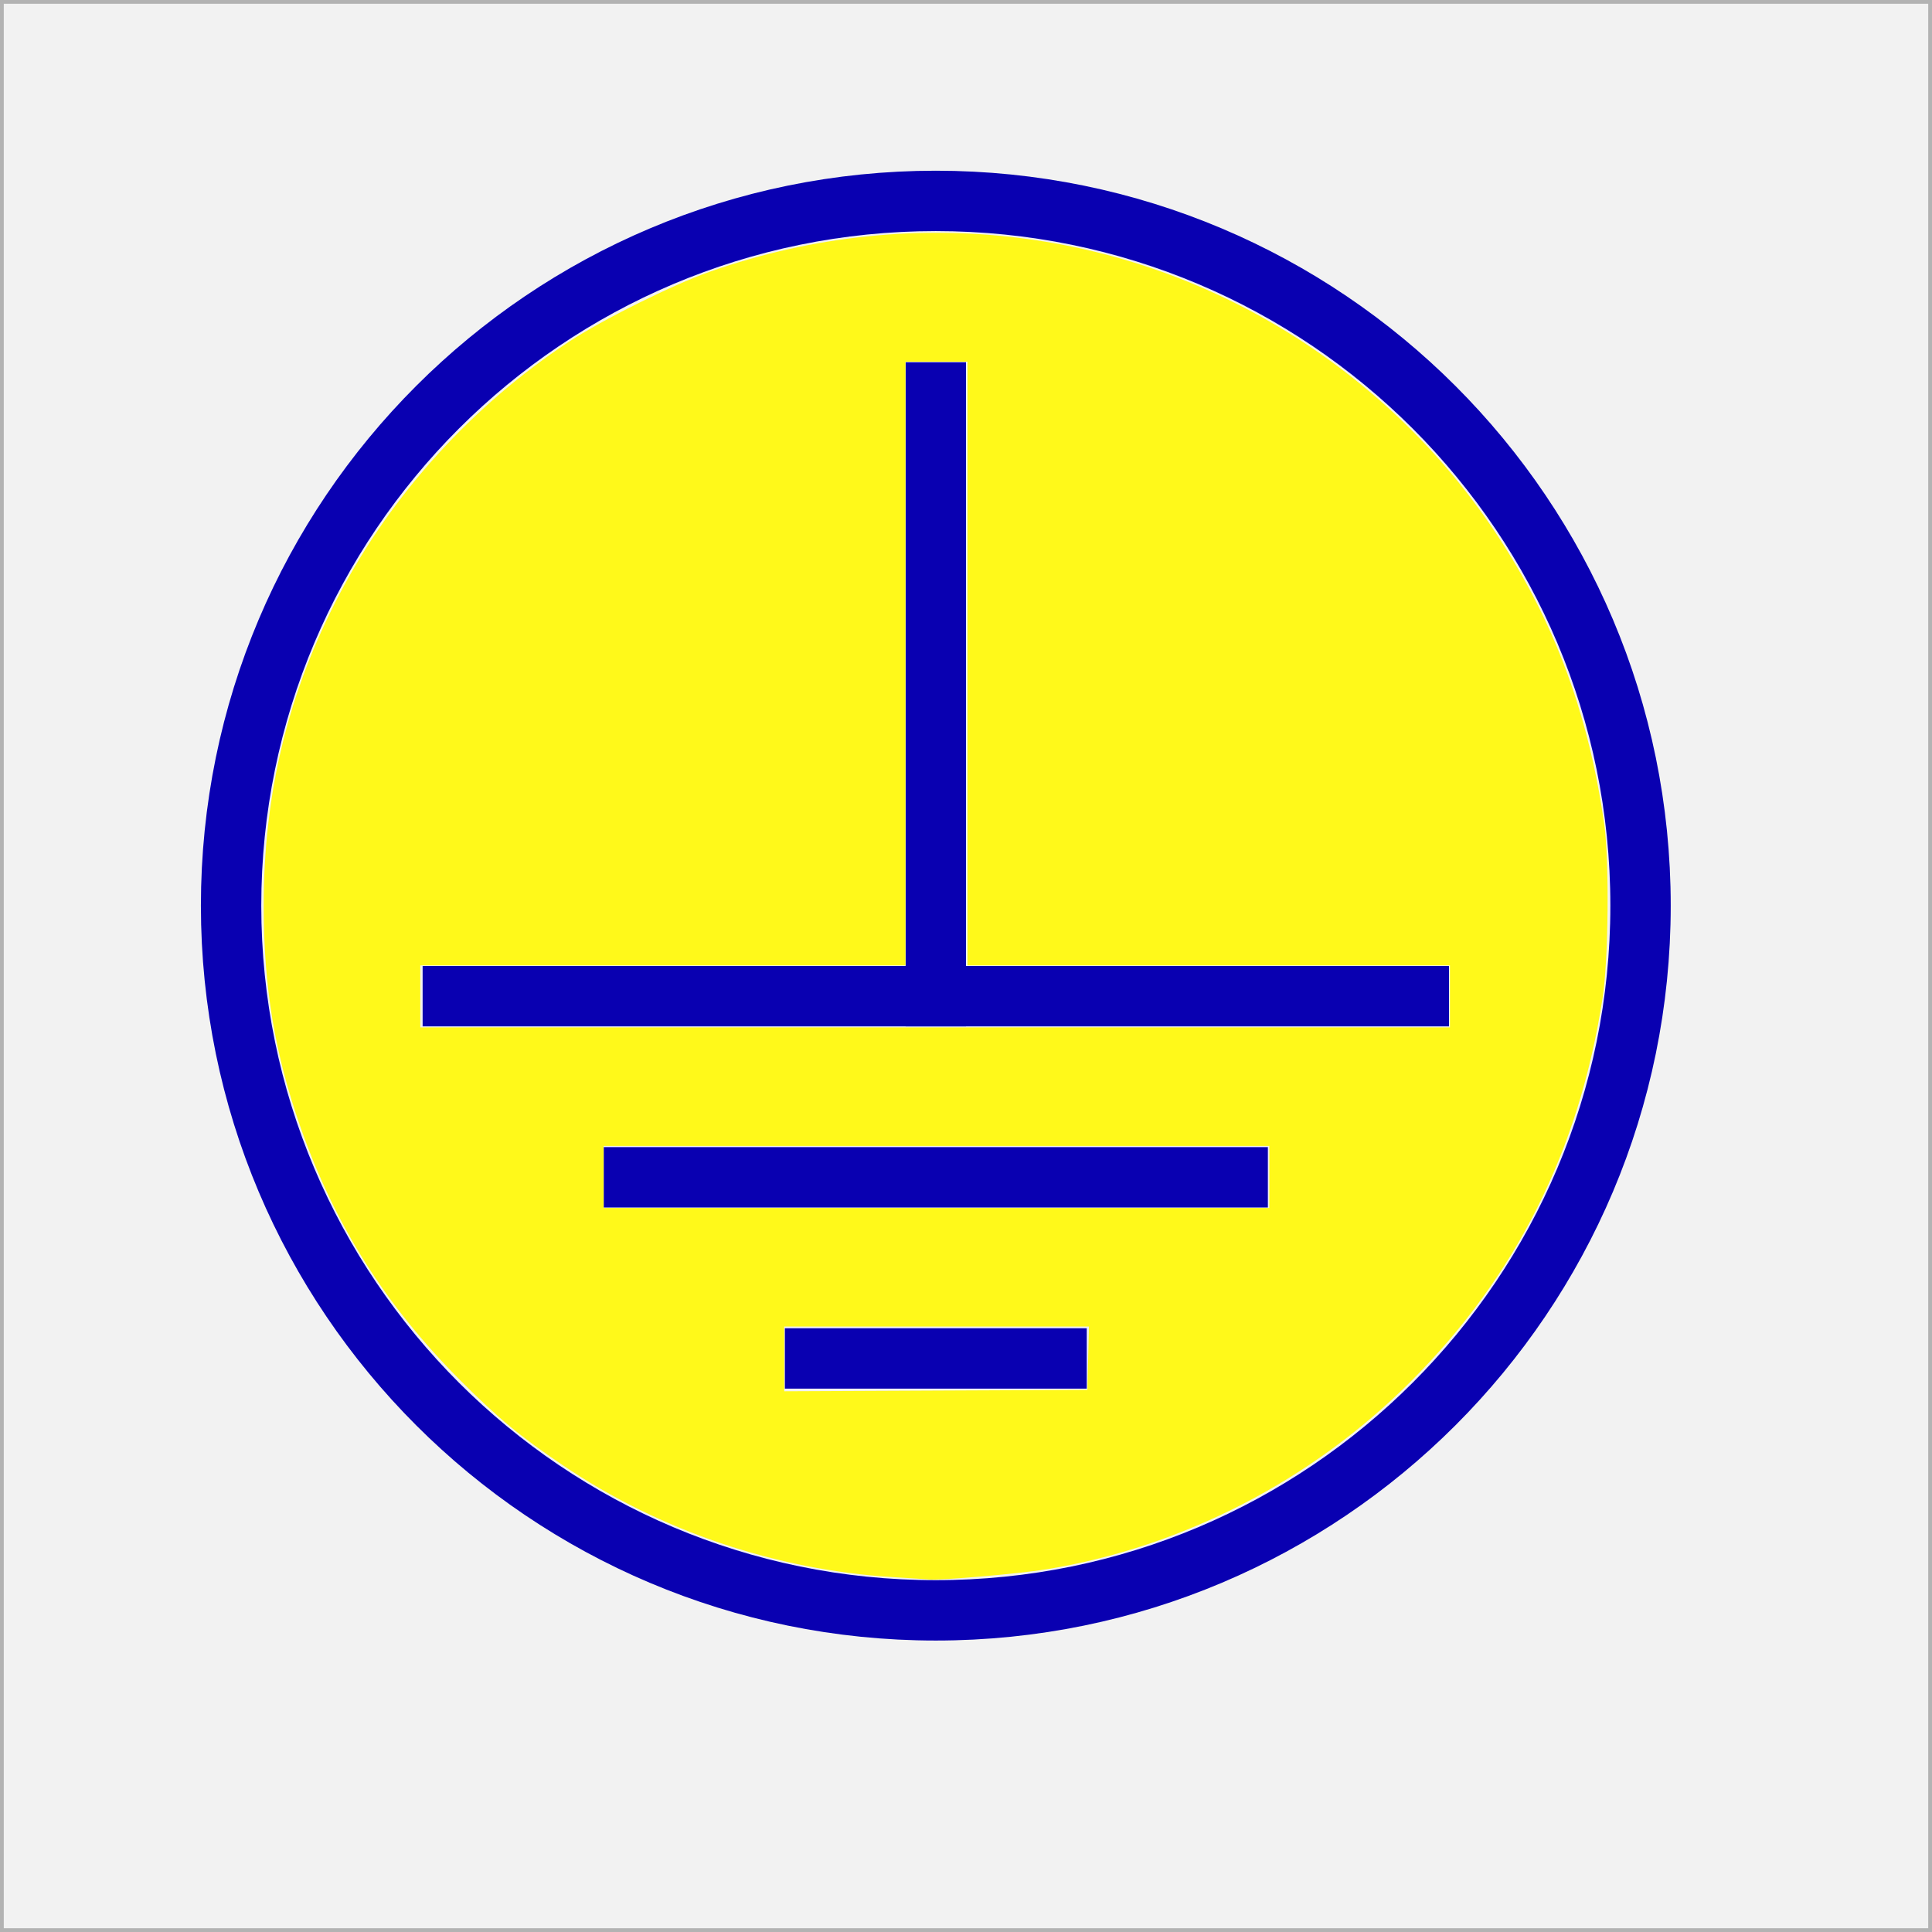 <?xml version="1.0" encoding="UTF-8" standalone="no"?>
<!-- Created with Inkscape (http://www.inkscape.org/) -->

<svg
   xmlns:dc="http://purl.org/dc/elements/1.1/"
   xmlns:cc="http://creativecommons.org/ns#"
   xmlns:rdf="http://www.w3.org/1999/02/22-rdf-syntax-ns#"
   xmlns:svg="http://www.w3.org/2000/svg"
   xmlns="http://www.w3.org/2000/svg"
   xmlns:sodipodi="http://sodipodi.sourceforge.net/DTD/sodipodi-0.dtd"
   xmlns:inkscape="http://www.inkscape.org/namespaces/inkscape"
   width="64"
   height="64"
   id="svg2"
   version="1.1"
   inkscape:version="0.48.4 r9939"
   sodipodi:docname="cad_cleanroom_Potenzialausgleich.svg">
  <rect width="100%" height="100%" fill="#808080" stroke="none"/>
  <defs
     id="defs4" />
  <sodipodi:namedview
     id="base"
     pagecolor="#ffffff"
     bordercolor="#666666"
     borderopacity="1.0"
     inkscape:pageopacity="0.0"
     inkscape:pageshadow="2"
     inkscape:zoom="11.2"
     inkscape:cx="9.0309659"
     inkscape:cy="33.163113"
     inkscape:document-units="px"
     inkscape:current-layer="layer1"
     showgrid="true"
     objecttolerance="10000"
     guidetolerance="10000"
     gridtolerance="10000"
     inkscape:window-width="1920"
     inkscape:window-height="1114"
     inkscape:window-x="-4"
     inkscape:window-y="-4"
     inkscape:window-maximized="1"
     inkscape:snap-grids="true">
    <inkscape:grid
       type="xygrid"
       id="grid2985"
       empspacing="2"
       visible="true"
       enabled="true"
       snapvisiblegridlinesonly="true"
       spacingx="1px"
       spacingy="1px" />
  </sodipodi:namedview>
  <g
     inkscape:groupmode="layer"
     id="layer2"
     inkscape:label="Ebene 0"
     style="display:inline"
     sodipodi:insensitive="true">
    <rect
       style="fill:#f2f2f2;fill-opacity:1;fill-rule:evenodd;stroke:#b3b3b3;stroke-width:0.25;stroke-linecap:square;stroke-linejoin:miter;stroke-miterlimit:0;stroke-opacity:1;stroke-dasharray:none"
       id="rect3767"
       width="64"
       height="64"
       x="0"
       y="0"
       rx="0" />
  </g>
  <g
     inkscape:label="Ebene 1"
     inkscape:groupmode="layer"
     id="layer1"
     transform="translate(0,-988.362)">
    <path
       sodipodi:type="arc"
       style="fill:none;fill-opacity:1;fill-rule:evenodd;stroke:#0900b1;stroke-width:2;stroke-linecap:butt;stroke-linejoin:miter;stroke-miterlimit:4;stroke-opacity:1;stroke-dasharray:none;stroke-dashoffset:25.9"
       id="path2985"
       sodipodi:cx="31"
       sodipodi:cy="30"
       sodipodi:rx="23.345236"
       sodipodi:ry="23.345236"
       d="M 54.345,30 C 54.345,42.893 43.893,53.345 31,53.345 18.107,53.345 7.655,42.893 7.655,30 7.655,17.107 18.107,6.655 31,6.655 43.893,6.655 54.345,17.107 54.345,30 z"
       transform="translate(0,988.362)" />
    <path
       style="fill:none;stroke:#0900b1;stroke-width:2;stroke-linecap:square;stroke-linejoin:miter;stroke-miterlimit:4;stroke-opacity:1;stroke-dasharray:none;stroke-dashoffset:25.9"
       d="m 15,33 32,0"
       id="path3755"
       inkscape:connector-curvature="0"
       transform="translate(0,988.362)" />
    <path
       style="fill:none;stroke:#0900b1;stroke-width:2;stroke-linecap:square;stroke-linejoin:miter;stroke-miterlimit:4;stroke-opacity:1;stroke-dasharray:none;stroke-dashoffset:25.9"
       d="m 21,39 20,0"
       id="path3757"
       inkscape:connector-curvature="0"
       transform="translate(0,988.362)" />
    <path
       style="fill:none;stroke:#0900b1;stroke-width:2;stroke-linecap:square;stroke-linejoin:miter;stroke-miterlimit:4;stroke-opacity:1;stroke-dasharray:none;stroke-dashoffset:25.9"
       d="m 27,45 8,0"
       id="path3759"
       inkscape:connector-curvature="0"
       transform="translate(0,988.362)" />
    <path
       style="fill:none;stroke:#0900b1;stroke-width:2;stroke-linecap:square;stroke-linejoin:miter;stroke-miterlimit:4;stroke-opacity:1;stroke-dasharray:none;stroke-dashoffset:25.9"
       d="m 31,33 c 0,-1 0,-20 0,-20"
       id="path3761"
       inkscape:connector-curvature="0"
       transform="translate(0,988.362)" />
    <path
       style="fill:#fff91a;stroke:none;stroke-width:2;stroke-linecap:square;stroke-linejoin:miter;stroke-miterlimit:4;stroke-opacity:1;stroke-dasharray:none;stroke-dashoffset:25.9;fill-opacity:1"
       d="M 29.593,52.245 C 25.705,52.009 21.851,50.704 18.643,48.537 17.232,47.584 16.502,46.98 15.257,45.735 12.776,43.254 11.082,40.57 9.948,37.32 9.101,34.895 8.735,32.69 8.735,30.015 c -0.001,-3.748 0.81,-7.082 2.514,-10.337 1.731,-3.305 4.406,-6.25 7.586,-8.349 1.116,-0.737 3.442,-1.894 4.688,-2.331 6.853,-2.407 14.33,-1.399 20.223,2.727 2.952,2.067 5.312,4.745 6.997,7.939 1.214,2.301 1.993,4.78 2.398,7.628 0.172,1.213 0.143,4.493 -0.052,5.759 -0.776,5.05 -2.86,9.217 -6.359,12.716 -3.277,3.277 -7.555,5.481 -12.069,6.219 -0.901,0.147 -3.575,0.377 -3.906,0.335 -0.049,-0.006 -0.571,-0.04 -1.161,-0.076 l 0,0 z m 6.454,-7.252 0.025,-1.049 -5.047,0 -5.047,0 0,1.072 0,1.072 5.022,-0.023 5.022,-0.023 0.025,-1.049 z m 6.002,-6.004 0,-1.027 -11.027,0 -11.027,0 0,1.027 0,1.027 11.027,0 11.027,0 0,-1.027 z m 5.982,-5.982 0,-1.027 -7.991,0 -7.991,0 0,-10 0,-10 -1.027,0 -1.027,0 0,10 0,10 -8.036,0 -8.036,0 0,1.027 0,1.027 17.054,0 17.054,0 0,-1.027 z"
       id="path3763"
       inkscape:connector-curvature="0"
       transform="translate(0,988.362)" />
  </g>
</svg>
